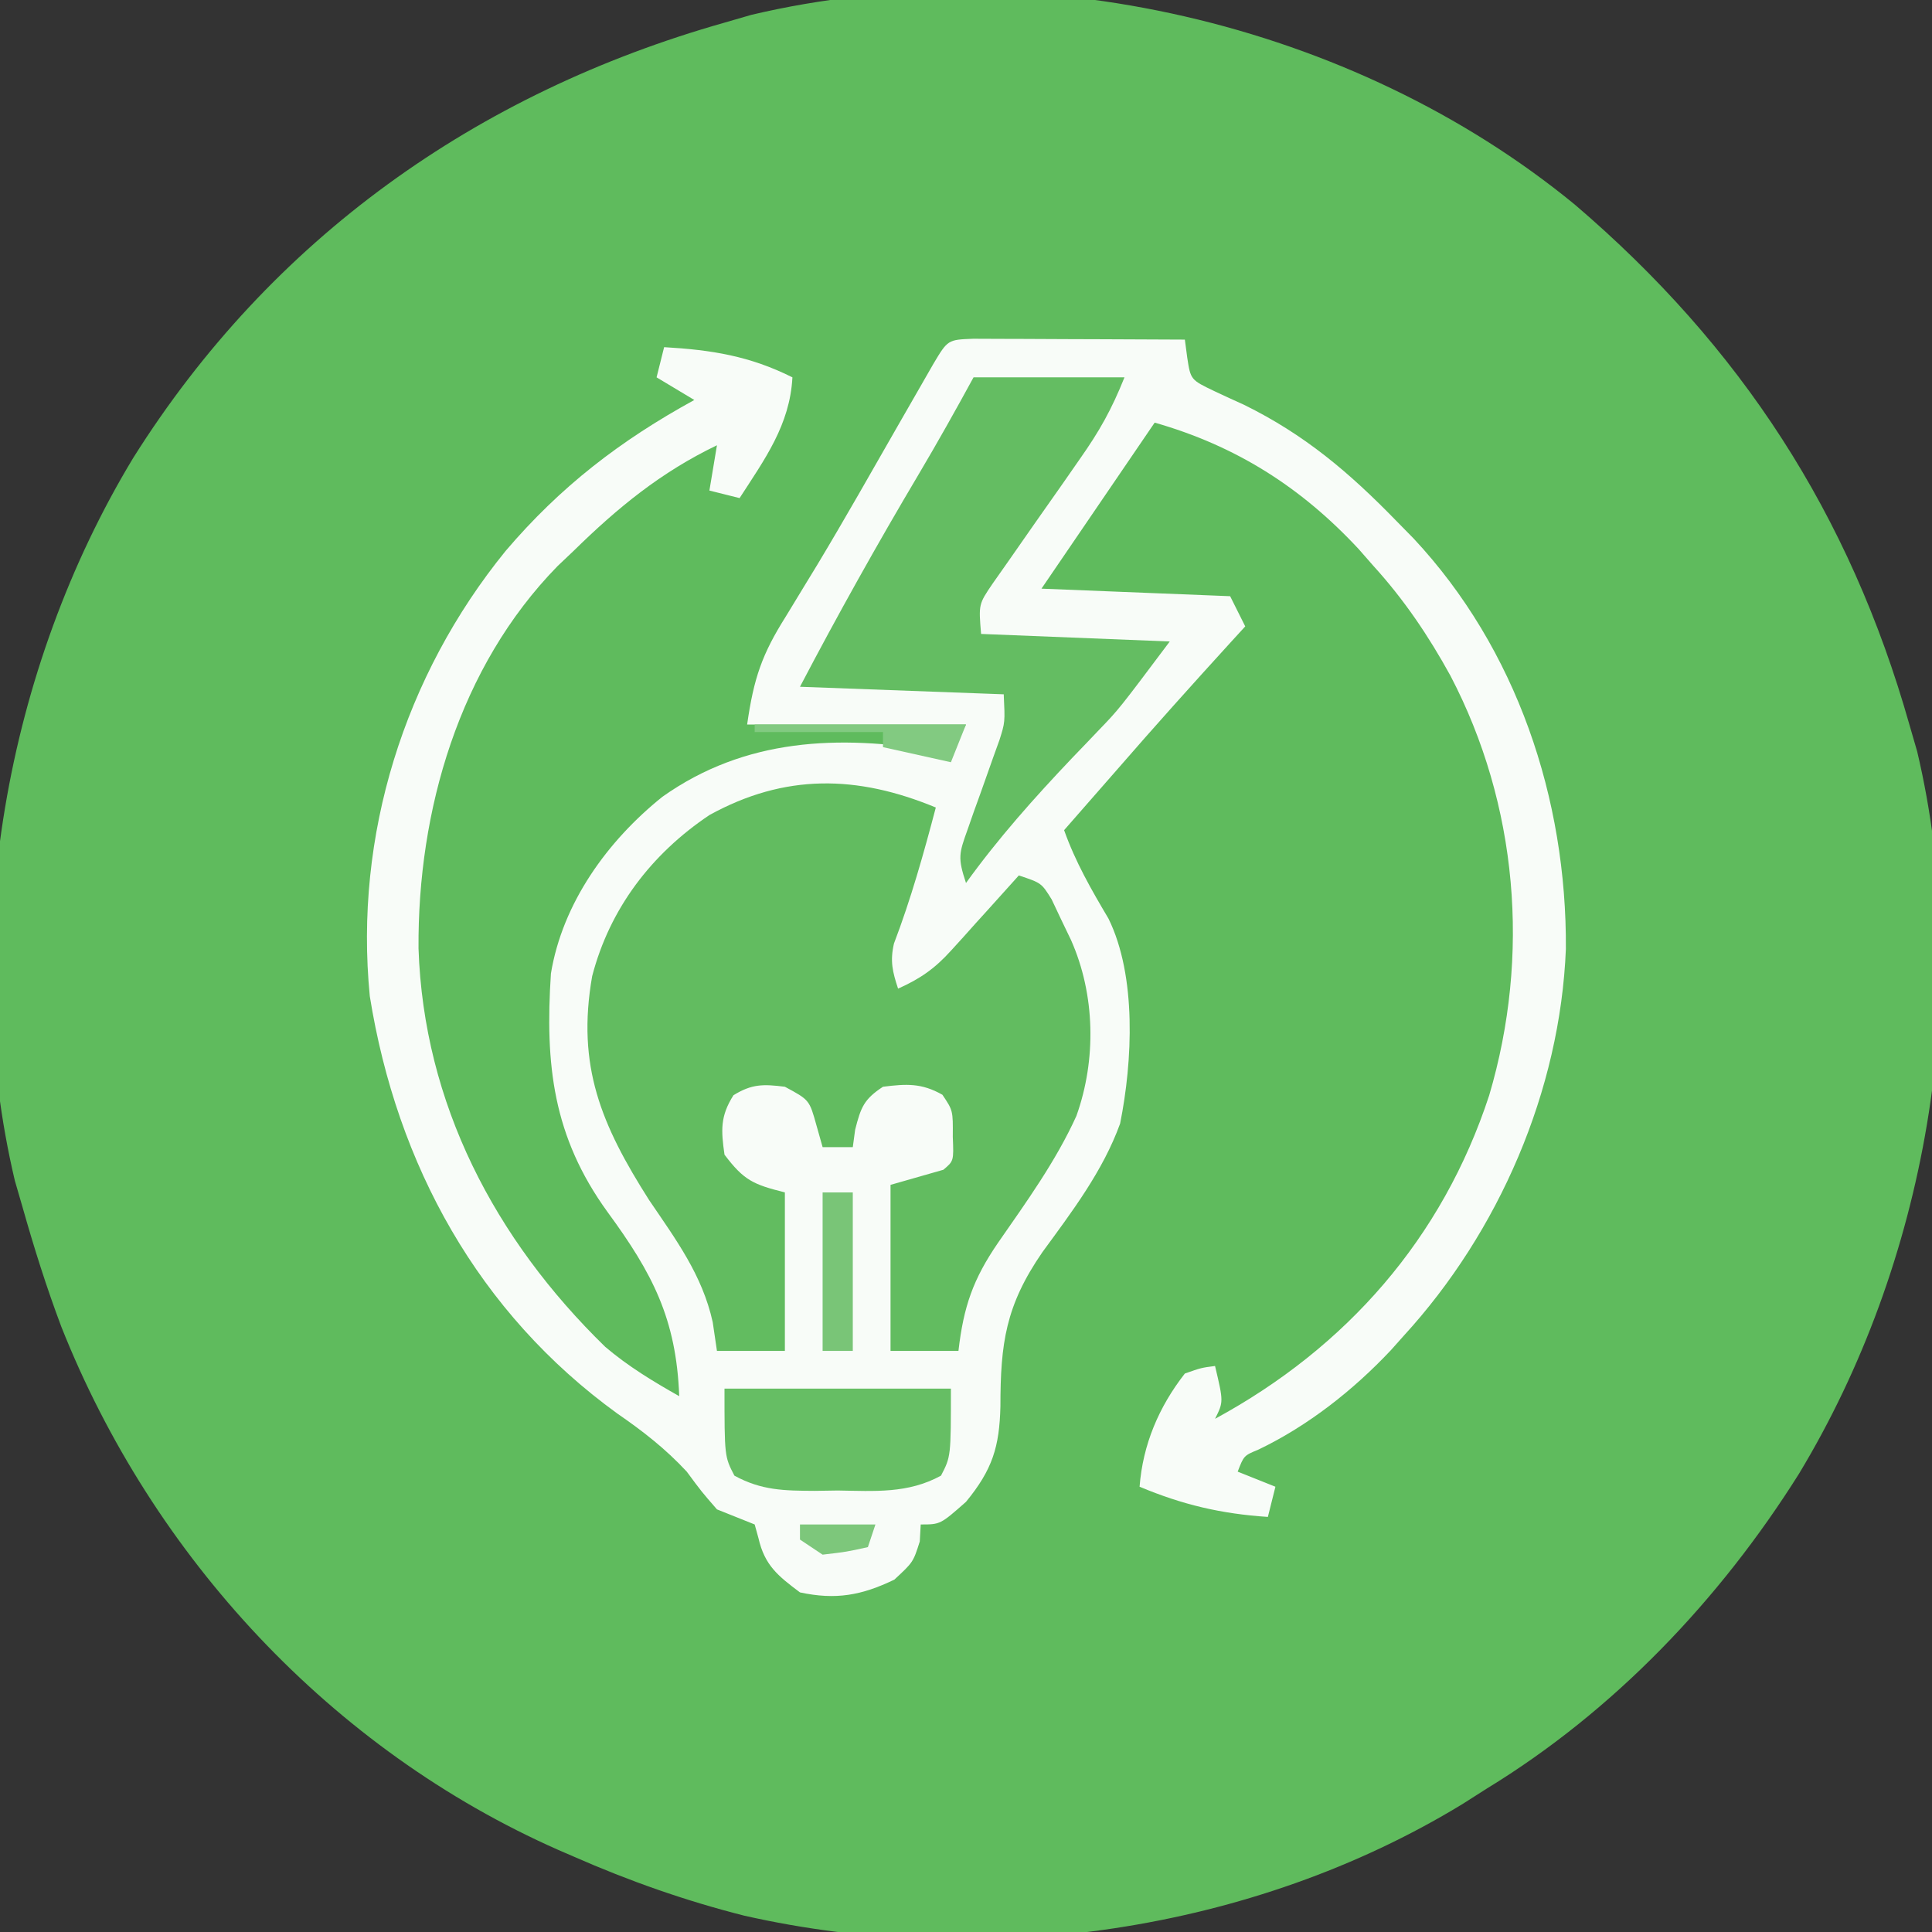 <?xml version="1.0" encoding="UTF-8"?>
<svg version="1.1" xmlns="http://www.w3.org/2000/svg" width="256" height="256">
<rect width="100%" height="100%" fill="#333333" stroke="none"/>
<path d="M0 0 C22.039 18.812 36.466 41.064 44.352 68.91 C44.693 70.088 45.035 71.267 45.387 72.48 C52.921 104.368 46.539 140.386 29.711 168.215 C19.224 184.896 5.202 199.627 -11.648 209.91 C-12.721 210.593 -13.793 211.277 -14.898 211.98 C-42.759 228.942 -78.251 233.926 -110.03 226.747 C-117.819 224.777 -125.298 222.14 -132.648 218.91 C-133.303 218.627 -133.957 218.344 -134.631 218.052 C-164.726 204.766 -188.433 179.189 -200.52 148.714 C-202.479 143.515 -204.135 138.254 -205.648 132.91 C-205.99 131.732 -206.332 130.554 -206.684 129.34 C-214.217 97.452 -207.836 61.435 -191.008 33.605 C-172.719 4.516 -145.473 -14.794 -112.648 -24.09 C-111.47 -24.431 -110.292 -24.773 -109.078 -25.125 C-71.912 -33.906 -29.438 -24.147 0 0 Z " fill="#5FBB5D" transform="translate(208.648,27.09)"/>
<path d="M0 0 C1.293 0.005 2.587 0.01 3.92 0.016 C4.95 0.018 4.95 0.018 6 0.02 C8.201 0.026 10.402 0.038 12.603 0.051 C14.092 0.056 15.581 0.061 17.07 0.065 C20.727 0.076 24.384 0.093 28.041 0.114 C28.145 0.9 28.249 1.687 28.356 2.498 C28.806 5.437 28.806 5.437 31.998 6.965 C33.278 7.567 34.563 8.158 35.853 8.739 C43.911 12.695 49.815 17.713 56.041 24.114 C57.184 25.278 57.184 25.278 58.349 26.465 C72.012 41.083 78.653 60.945 78.528 80.851 C77.776 99.619 69.661 118.341 57.041 132.114 C56.477 132.745 55.914 133.377 55.334 134.028 C50.359 139.317 44.366 144.038 37.802 147.188 C35.859 147.99 35.859 147.99 35.041 150.114 C36.691 150.774 38.341 151.434 40.041 152.114 C39.711 153.434 39.381 154.754 39.041 156.114 C32.846 155.698 27.774 154.511 22.041 152.114 C22.47 146.527 24.599 141.52 28.041 137.114 C30.209 136.352 30.209 136.352 32.041 136.114 C33.166 140.864 33.166 140.864 32.041 143.114 C49.452 133.667 62.166 119.189 68.365 100.258 C73.85 81.75 72.163 61.729 63.224 44.636 C60.322 39.358 57.1 34.581 53.041 30.114 C52.387 29.368 51.734 28.623 51.06 27.856 C43.426 19.651 34.808 14.19 24.041 11.114 C16.616 22.004 16.616 22.004 9.041 33.114 C17.291 33.444 25.541 33.774 34.041 34.114 C35.031 36.094 35.031 36.094 36.041 38.114 C35.4 38.815 34.759 39.516 34.099 40.239 C29.018 45.812 23.985 51.419 19.041 57.114 C17.729 58.614 16.416 60.114 15.103 61.614 C14.517 62.284 13.93 62.954 13.326 63.645 C12.902 64.129 12.478 64.614 12.041 65.114 C13.533 69.32 15.652 73.009 17.92 76.832 C21.667 84.457 21.117 95.756 19.463 103.992 C17.175 110.306 13.093 115.653 9.162 121.035 C4.275 128.127 3.608 133.124 3.601 141.481 C3.471 146.828 2.551 149.839 -0.959 154.114 C-4.359 157.114 -4.359 157.114 -6.959 157.114 C-7 157.856 -7.042 158.599 -7.084 159.364 C-7.959 162.114 -7.959 162.114 -10.459 164.426 C-14.799 166.518 -18.224 167.134 -22.959 166.114 C-25.878 163.925 -27.634 162.535 -28.459 158.926 C-28.624 158.328 -28.789 157.73 -28.959 157.114 C-30.623 156.439 -32.29 155.773 -33.959 155.114 C-36.022 152.739 -36.022 152.739 -37.959 150.114 C-40.774 147.085 -43.746 144.767 -47.147 142.426 C-65.558 129.1 -76.371 109.496 -79.959 87.114 C-82.044 65.844 -75.397 44.637 -61.959 28.114 C-54.697 19.586 -46.768 13.493 -36.959 8.114 C-38.609 7.124 -40.259 6.134 -41.959 5.114 C-41.629 3.794 -41.299 2.474 -40.959 1.114 C-34.657 1.481 -29.627 2.28 -23.959 5.114 C-24.291 11.416 -27.632 15.966 -30.959 21.114 C-32.279 20.784 -33.599 20.454 -34.959 20.114 C-34.629 18.134 -34.299 16.154 -33.959 14.114 C-41.383 17.682 -47.097 22.366 -52.959 28.114 C-53.662 28.78 -54.364 29.446 -55.088 30.133 C-68.14 43.491 -73.624 62.541 -73.503 80.785 C-72.82 101.355 -63.383 119.331 -48.768 133.574 C-45.742 136.149 -42.413 138.167 -38.959 140.114 C-39.34 129.84 -42.521 123.813 -48.451 115.719 C-55.701 105.721 -56.752 96.179 -55.959 84.114 C-54.424 74.77 -48.469 66.531 -41.182 60.688 C-30.241 52.939 -17.86 52.443 -4.858 54.637 C-4.231 54.794 -3.605 54.951 -2.959 55.114 C-2.299 53.794 -1.639 52.474 -0.959 51.114 C-10.529 51.114 -20.099 51.114 -29.959 51.114 C-29.079 44.949 -27.982 41.795 -24.834 36.801 C-23.935 35.327 -23.038 33.852 -22.143 32.375 C-21.644 31.557 -21.145 30.739 -20.631 29.896 C-16.948 23.766 -13.43 17.537 -9.876 11.331 C-8.914 9.654 -7.95 7.977 -6.987 6.301 C-6.427 5.325 -5.868 4.349 -5.291 3.344 C-3.372 0.129 -3.372 0.129 0 0 Z " fill="#F8FCF8" transform="translate(128.959,44.886)"/>
<path d="M0 0 C-1.611 6.113 -3.293 12.116 -5.547 18.027 C-6.08 20.346 -5.74 21.765 -5 24 C-2.073 22.691 -0.128 21.338 2.016 18.961 C2.544 18.381 3.073 17.801 3.617 17.203 C4.156 16.6 4.695 15.997 5.25 15.375 C5.804 14.764 6.359 14.153 6.93 13.523 C8.292 12.02 9.647 10.511 11 9 C14 10 14 10 15.352 12.18 C15.772 13.069 16.192 13.959 16.625 14.875 C17.263 16.201 17.263 16.201 17.914 17.555 C21.121 24.776 21.299 33.407 18.625 40.875 C15.897 46.885 11.993 52.273 8.242 57.68 C4.944 62.491 3.679 66.115 3 72 C0.03 72 -2.94 72 -6 72 C-6 64.74 -6 57.48 -6 50 C-3.69 49.34 -1.38 48.68 1 48 C2.381 46.836 2.381 46.836 2.25 43.625 C2.278 40.151 2.278 40.151 0.875 38.062 C-1.89 36.496 -3.882 36.61 -7 37 C-9.538 38.663 -9.932 39.734 -10.688 42.688 C-10.791 43.451 -10.894 44.214 -11 45 C-12.32 45 -13.64 45 -15 45 C-15.268 44.051 -15.536 43.102 -15.812 42.125 C-16.75 38.747 -16.75 38.747 -20 37 C-22.831 36.646 -24.368 36.608 -26.812 38.125 C-28.578 40.913 -28.462 42.767 -28 46 C-25.437 49.387 -24.223 49.944 -20 51 C-20 57.93 -20 64.86 -20 72 C-22.97 72 -25.94 72 -29 72 C-29.186 70.742 -29.371 69.484 -29.562 68.188 C-30.946 61.926 -34.451 57.239 -38 52 C-44.304 42.079 -47.627 34.286 -45.535 22.348 C-43.201 13.382 -37.686 6.154 -30 1 C-19.995 -4.516 -10.407 -4.317 0 0 Z " fill="#62BC60" transform="translate(124,107)"/>
<path d="M0 0 C6.6 0 13.2 0 20 0 C18.298 4.255 16.684 7.13 14.086 10.816 C13.317 11.921 12.549 13.026 11.781 14.131 C10.575 15.854 9.367 17.574 8.153 19.292 C6.977 20.961 5.812 22.638 4.648 24.316 C3.949 25.311 3.249 26.306 2.529 27.33 C0.669 30.066 0.669 30.066 1 34 C9.25 34.33 17.5 34.66 26 35 C19.261 43.985 19.261 43.985 16.598 46.746 C16.02 47.352 15.443 47.958 14.848 48.582 C14.259 49.194 13.67 49.807 13.062 50.438 C8.041 55.728 3.272 61.073 -1 67 C-2.114 63.658 -1.925 63.078 -0.785 59.91 C-0.511 59.126 -0.237 58.341 0.045 57.533 C0.339 56.718 0.634 55.903 0.938 55.062 C1.515 53.451 2.087 51.838 2.652 50.223 C2.91 49.509 3.168 48.795 3.433 48.059 C4.177 45.713 4.177 45.713 4 42 C-4.91 41.67 -13.82 41.34 -23 41 C-17.997 31.458 -12.777 22.118 -7.277 12.855 C-4.763 8.617 -2.36 4.326 0 0 Z " fill="#64BD62" transform="translate(129,50)"/>
<path d="M0 0 C9.9 0 19.8 0 30 0 C30 9 30 9 28.688 11.531 C24.302 13.928 19.911 13.576 15 13.5 C14.002 13.515 13.005 13.531 11.977 13.547 C7.912 13.525 4.913 13.499 1.312 11.531 C0 9 0 9 0 0 Z " fill="#66BE64" transform="translate(96,184)"/>
<path d="M0 0 C1.32 0 2.64 0 4 0 C4 6.93 4 13.86 4 21 C2.68 21 1.36 21 0 21 C0 14.07 0 7.14 0 0 Z " fill="#79C577" transform="translate(109,158)"/>
<path d="M0 0 C9.24 0 18.48 0 28 0 C27.34 1.65 26.68 3.3 26 5 C23.03 4.34 20.06 3.68 17 3 C17 2.34 17 1.68 17 1 C11.39 1 5.78 1 0 1 C0 0.67 0 0.34 0 0 Z " fill="#82CA81" transform="translate(100,96)"/>
<path d="M0 0 C3.3 0 6.6 0 10 0 C9.67 0.99 9.34 1.98 9 3 C6.188 3.625 6.188 3.625 3 4 C2.01 3.34 1.02 2.68 0 2 C0 1.34 0 0.68 0 0 Z " fill="#7DC77B" transform="translate(106,202)"/>
</svg>
